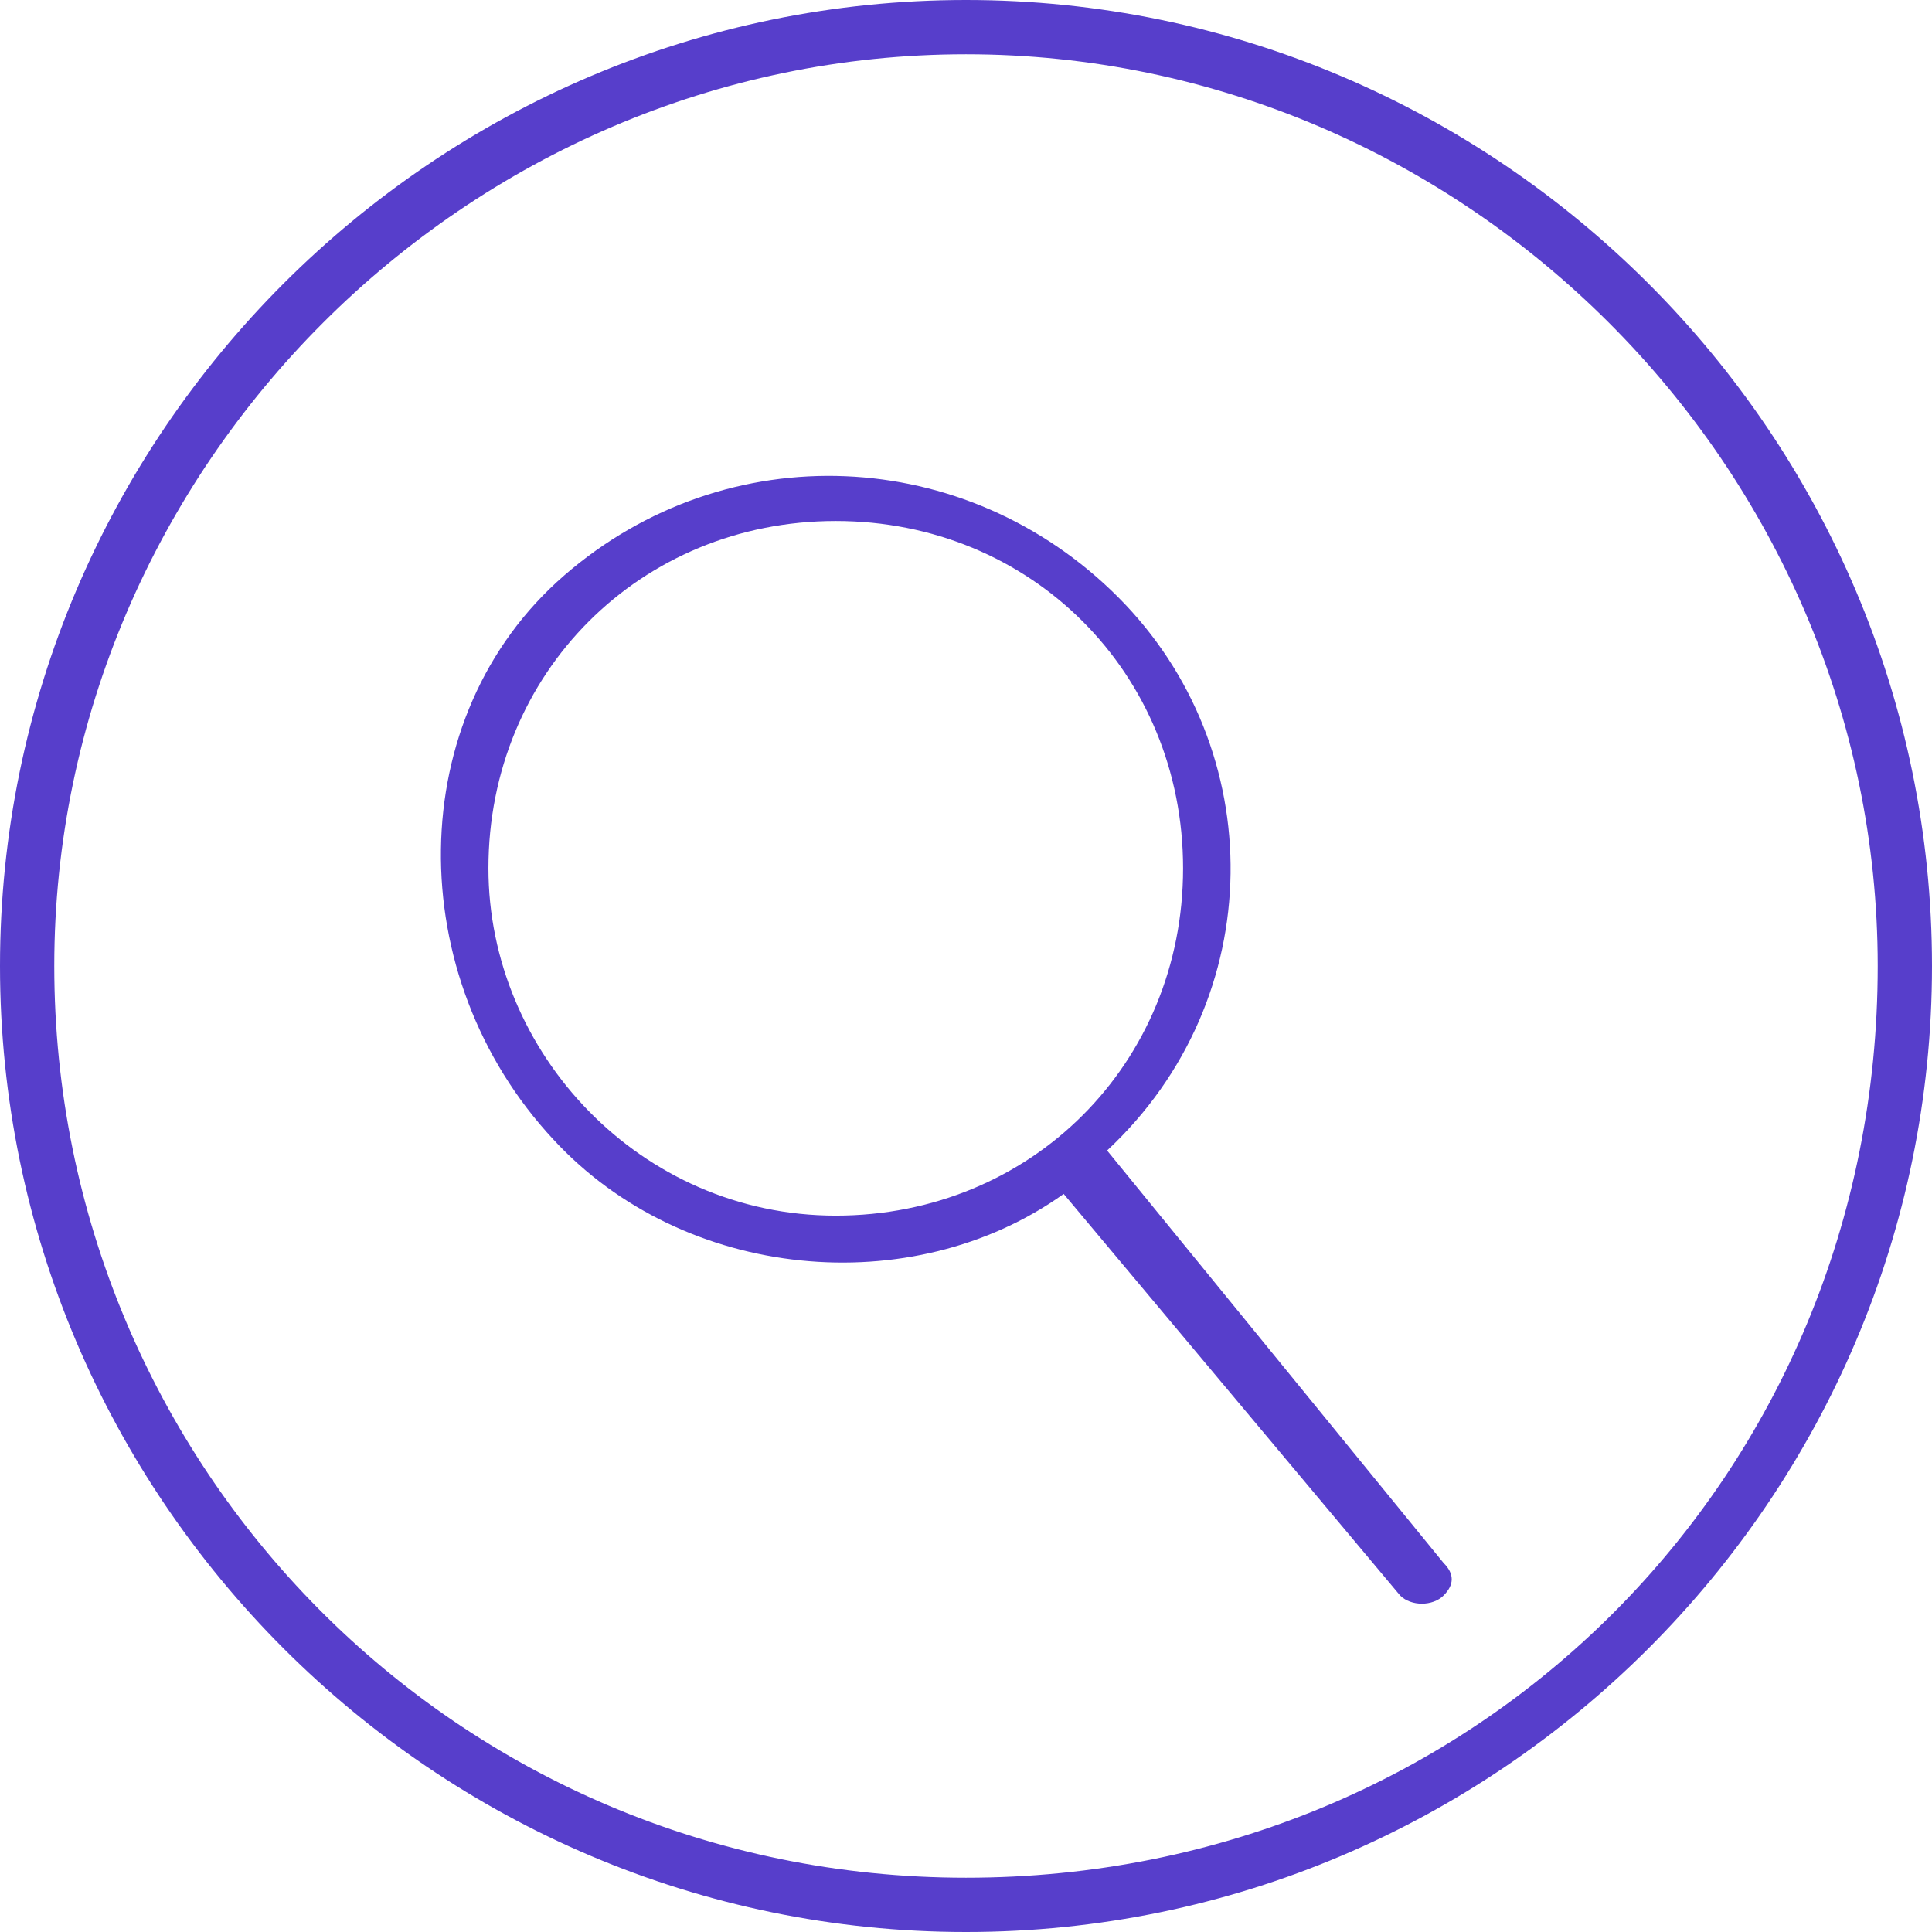 <?xml version="1.0" encoding="utf-8"?>
<!-- Generator: Adobe Illustrator 21.1.0, SVG Export Plug-In . SVG Version: 6.00 Build 0)  -->
<svg version="1.1" id="Calque_1" xmlns="http://www.w3.org/2000/svg" xmlns:xlink="http://www.w3.org/1999/xlink" x="0px" y="0px"
	 viewBox="0 0 17.8 17.8" style="enable-background:new 0 0 17.8 17.8;" xml:space="preserve">
<style type="text/css">
	.st0{fill:#573ECB;}
</style>
<title>projet</title>
<g id="Calque_2">
	<g id="Calque_1-2">
		<path class="st0" d="M8.9,0C4,0,0,4,0,8.9s4,8.9,8.9,8.9s8.9-4,8.9-8.9S13.8,0,8.9,0z M8.9,17.3c-4.7,0-8.4-3.8-8.4-8.4
			s3.8-8.4,8.4-8.4s8.4,3.8,8.4,8.4C17.3,13.6,13.6,17.3,8.9,17.3z"/>
		<path class="st0" d="M10.2,10.6c1.5-1.4,1.5-3.7,0.1-5.1S6.7,4,5.2,5.3S3.7,9,5.1,10.5C6.3,11.8,8.4,12,9.8,11l3.1,3.7
			c0.1,0.1,0.3,0.1,0.4,0c0.1-0.1,0.1-0.2,0-0.3L10.2,10.6z M4.5,8c0-1.8,1.4-3.2,3.2-3.2s3.2,1.4,3.2,3.2s-1.4,3.2-3.2,3.2
			S4.5,9.7,4.5,8L4.5,8z"/>
	</g>
</g>
</svg>
